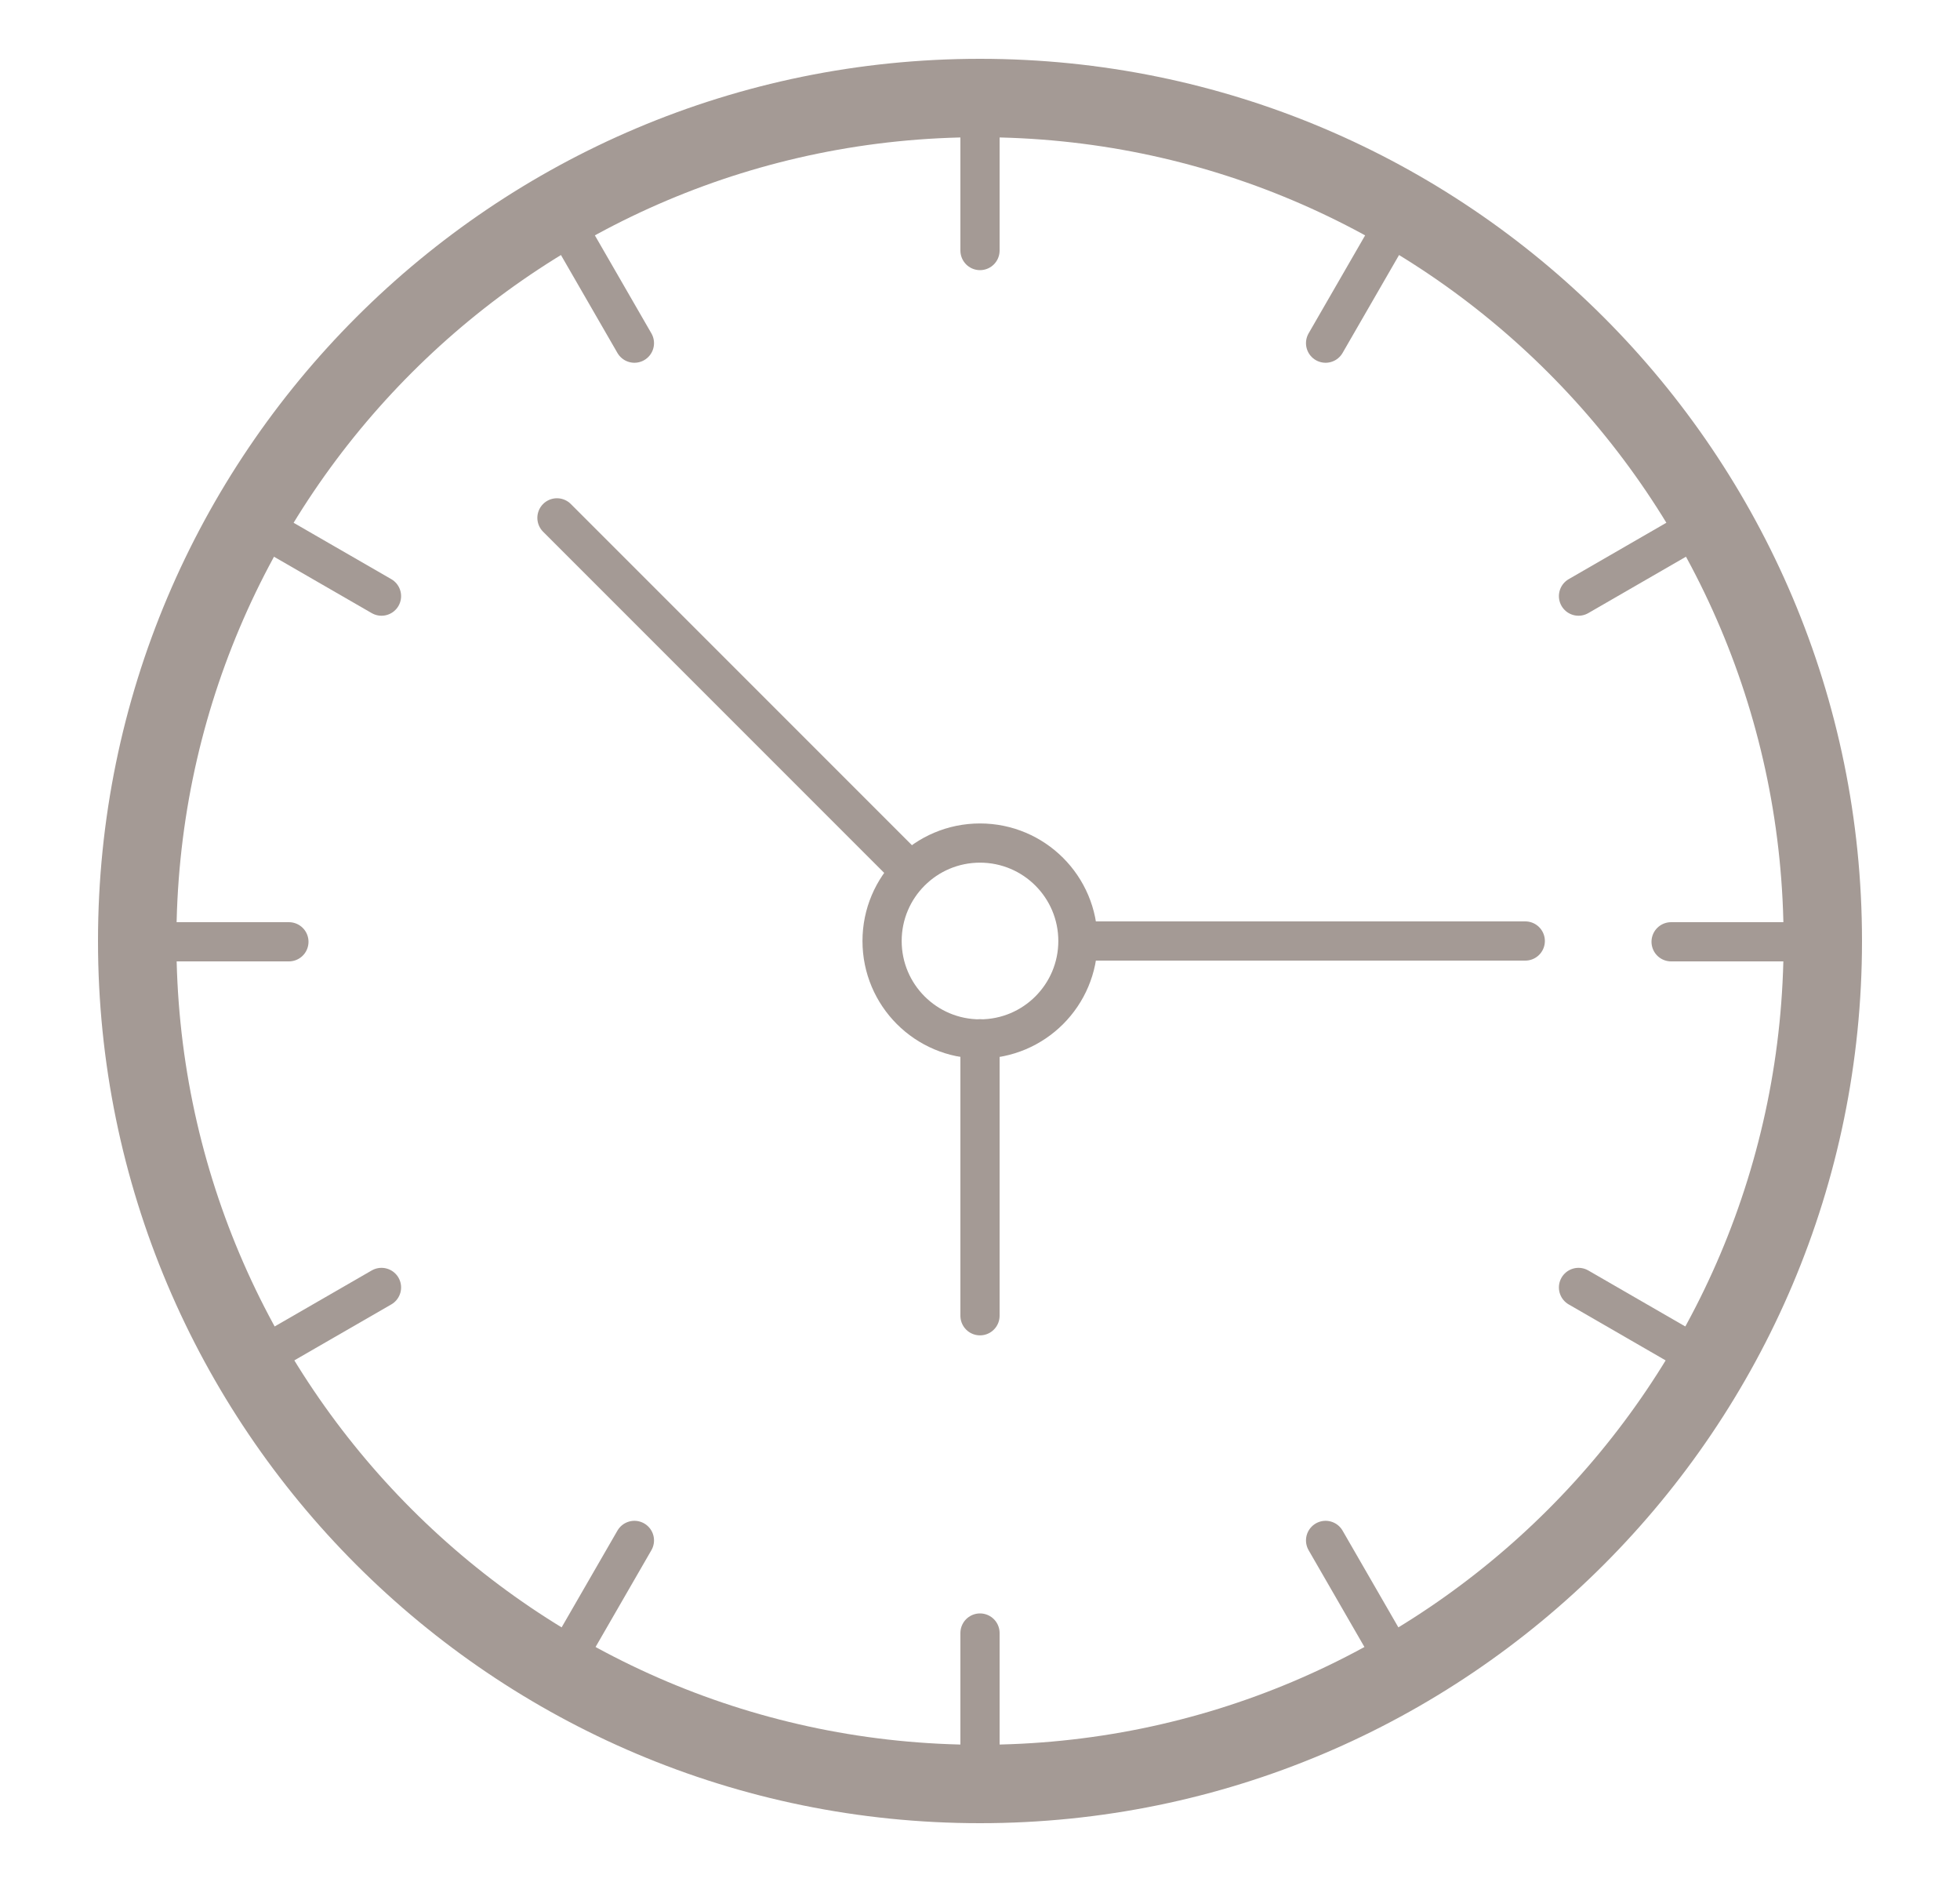 <svg width="25" height="24" viewBox="0 0 25 24" fill="none" xmlns="http://www.w3.org/2000/svg">
<path d="M12.5 22.75C18.437 22.75 23.25 17.937 23.25 12C23.25 6.063 18.437 1.25 12.5 1.25C6.563 1.25 1.75 6.063 1.75 12C1.75 17.937 6.563 22.75 12.5 22.75Z" stroke="#A49A95" stroke-linecap="round" stroke-linejoin="round"/>
<path d="M12.5 22.506V20.825M7.252 21.1L8.092 19.644M3.41 17.258L4.866 16.418M2.004 12.01H3.685M3.41 6.762L4.866 7.602M7.252 2.92L8.092 4.376M12.5 1.514V3.195M17.748 2.92L16.908 4.376M21.589 6.762L20.134 7.602M22.996 12.01H21.315M21.589 17.258L20.134 16.418M17.748 21.1L16.908 19.644" stroke="#A49A95" stroke-width="0.5" stroke-linecap="round" stroke-linejoin="round"/>
<path d="M12.5 13.249C13.19 13.249 13.749 12.69 13.749 12C13.749 11.31 13.19 10.751 12.5 10.751C11.81 10.751 11.251 11.31 11.251 12C11.251 12.69 11.81 13.249 12.5 13.249Z" stroke="#A49A95" stroke-width="0.5" stroke-linecap="round" stroke-linejoin="round"/>
<path d="M12.5 13.248V16.779M19.455 12H13.815M11.476 10.976L7.104 6.604" stroke="#A49A95" stroke-width="0.5" stroke-linecap="round" stroke-linejoin="round"/>
</svg>

